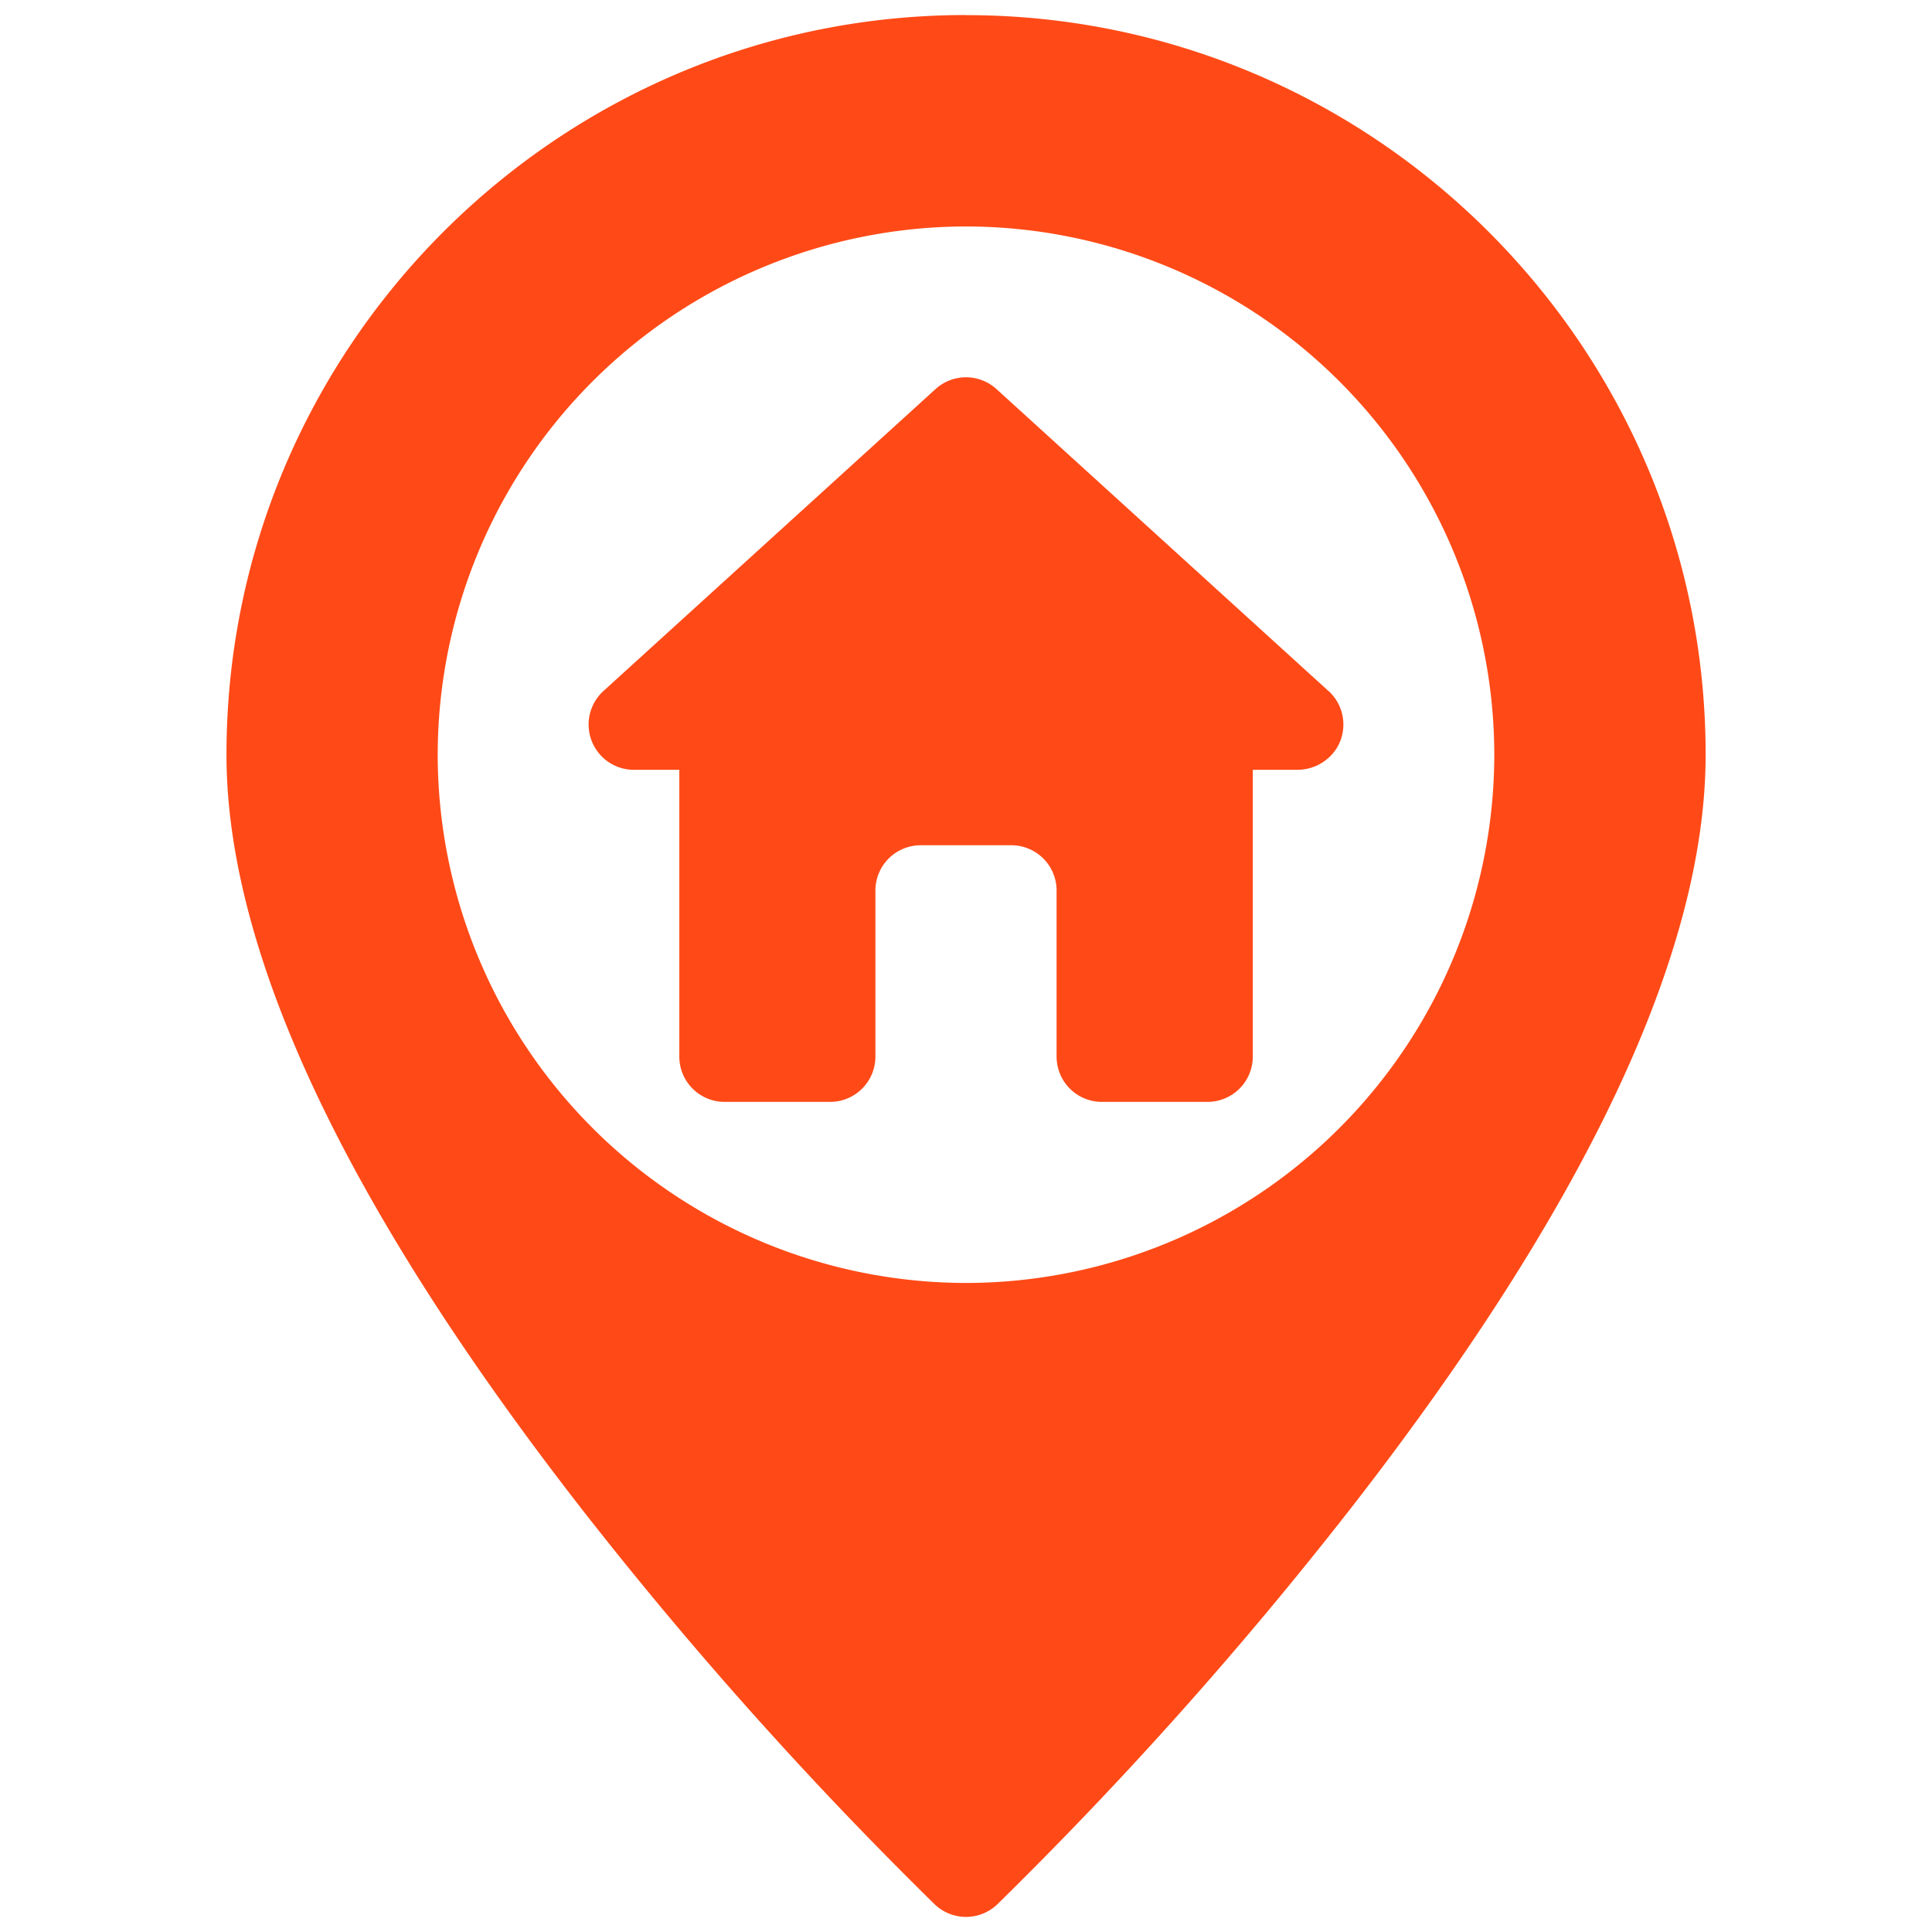 <svg width="18" height="18" fill="none" xmlns="http://www.w3.org/2000/svg"><path d="M9 .14c-3.8 0-6.89 3.092-6.89 6.891 0 1.846 1.118 4.216 3.323 7.045a37.473 37.473 0 003.275 3.666.422.422 0 00.584 0 37.476 37.476 0 003.275-3.666c2.205-2.829 3.324-5.199 3.324-7.045 0-3.8-3.091-6.89-6.891-6.89zm0 11.813a4.927 4.927 0 01-4.922-4.922A4.927 4.927 0 019 2.11a4.927 4.927 0 014.922 4.922A4.927 4.927 0 019 11.953z" fill="#FF4A17"/><path d="M12.377 6.438L9.284 3.625a.422.422 0 00-.568 0L5.622 6.438a.422.422 0 00.297.734h.41v2.672a.422.422 0 00.421.422h.984a.422.422 0 00.422-.422V8.297a.422.422 0 01.422-.422h.844a.422.422 0 01.422.422v1.547a.422.422 0 00.422.422h.984a.422.422 0 00.422-.422V7.172h.41a.433.433 0 00.374-.205.422.422 0 00-.079-.53z" fill="#FF4A17"/></svg>